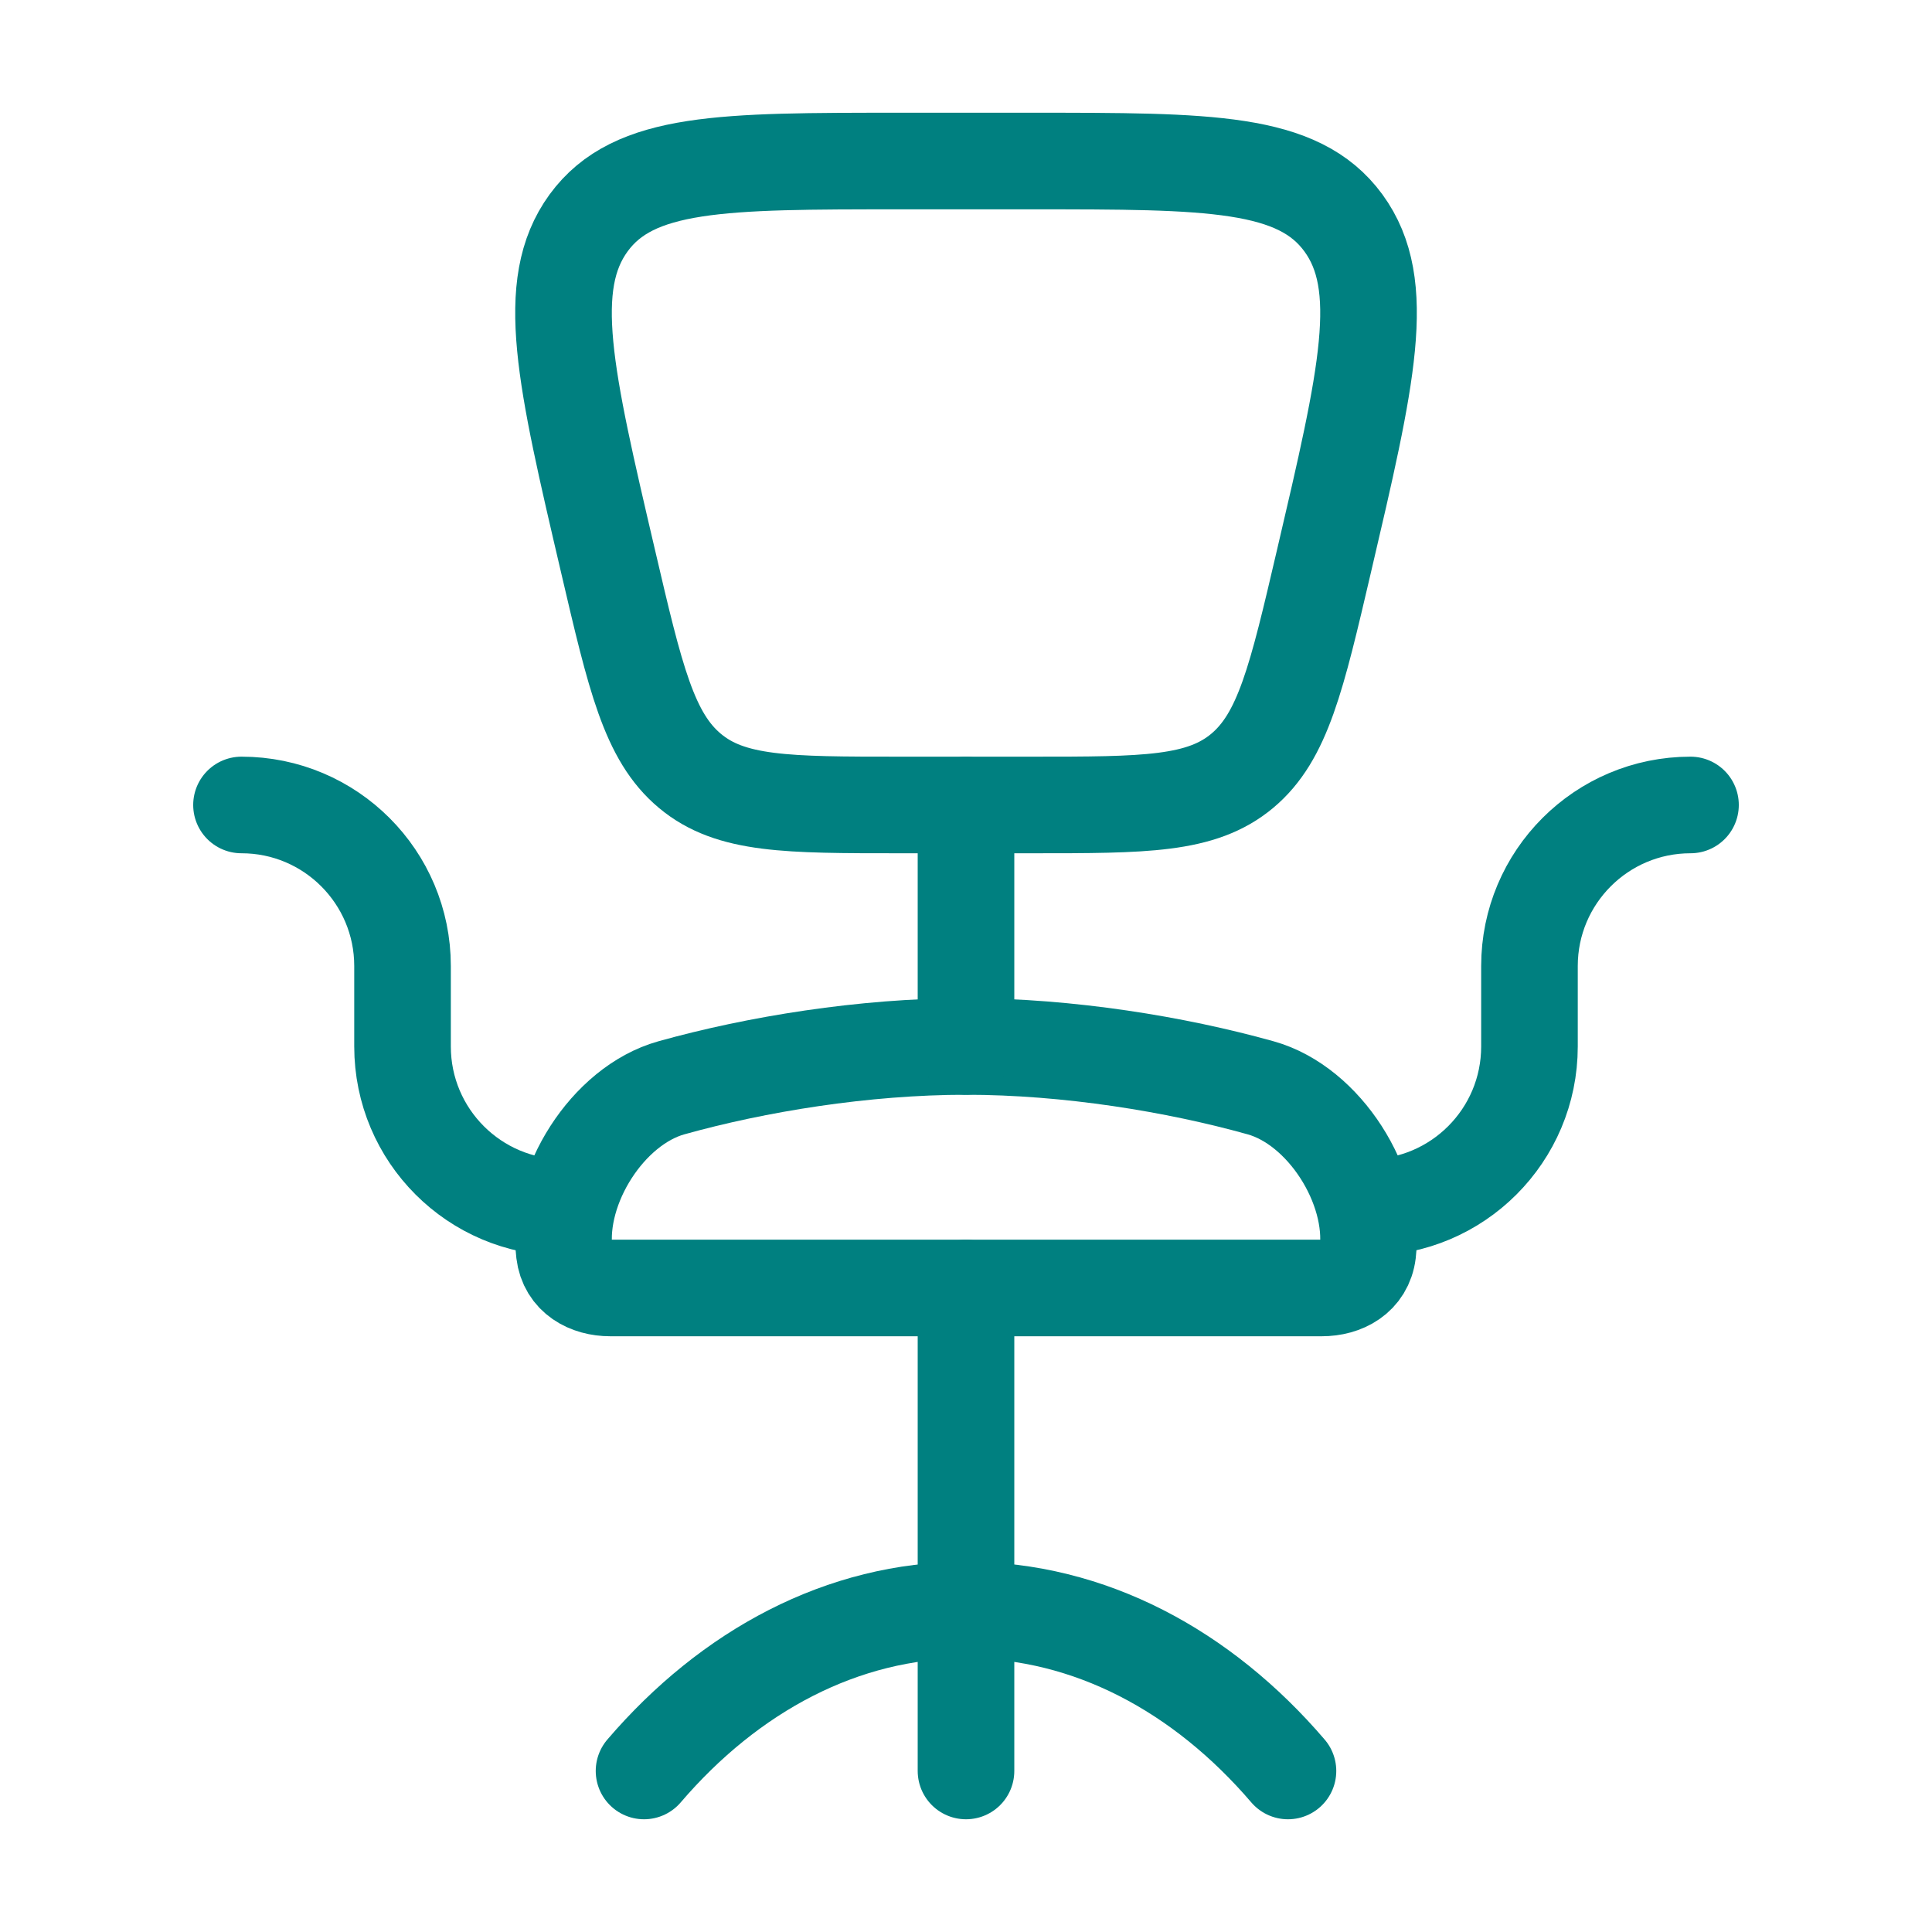 <svg width="20" height="20" viewBox="0 0 20 20" fill="none" xmlns="http://www.w3.org/2000/svg">
<path d="M13.333 18.333C12.445 17.296 11.278 16.667 10 16.667C8.722 16.667 7.555 17.296 6.667 18.333" stroke="#008080" stroke-linecap="round"/>
<path d="M10 10.833C8.943 10.833 7.826 11.016 6.95 11.261C6.291 11.445 5.76 12.285 5.842 12.966C5.872 13.219 6.09 13.333 6.318 13.333H13.682C13.911 13.333 14.128 13.219 14.159 12.966C14.24 12.285 13.71 11.445 13.05 11.261C12.174 11.016 11.057 10.833 10 10.833Z" stroke="#008080" stroke-linecap="round"/>
<path d="M17.5 8.333C16.579 8.333 15.833 9.08 15.833 10V10.833C15.833 11.754 15.087 12.5 14.166 12.5" stroke="#008080" stroke-linecap="round" stroke-linejoin="round"/>
<path d="M2.5 8.333C3.421 8.333 4.167 9.08 4.167 10V10.833C4.167 11.754 4.913 12.5 5.833 12.5" stroke="#008080" stroke-linecap="round" stroke-linejoin="round"/>
<path d="M10 13.333V18.333" stroke="#008080" stroke-linecap="round" stroke-linejoin="round"/>
<path d="M10.683 8.333H9.317C8.149 8.333 7.564 8.333 7.142 7.98C6.719 7.627 6.577 7.021 6.294 5.808C5.848 3.902 5.626 2.949 6.093 2.308C6.561 1.667 7.48 1.667 9.317 1.667H10.683C12.52 1.667 13.439 1.667 13.907 2.308C14.375 2.949 14.152 3.902 13.706 5.808C13.423 7.021 13.281 7.627 12.859 7.98C12.436 8.333 11.852 8.333 10.683 8.333Z" stroke="#008080" stroke-linecap="round" stroke-linejoin="round"/>
<path d="M10 8.333V10.833" stroke="#008080" stroke-linecap="round" stroke-linejoin="round"/>
</svg>
